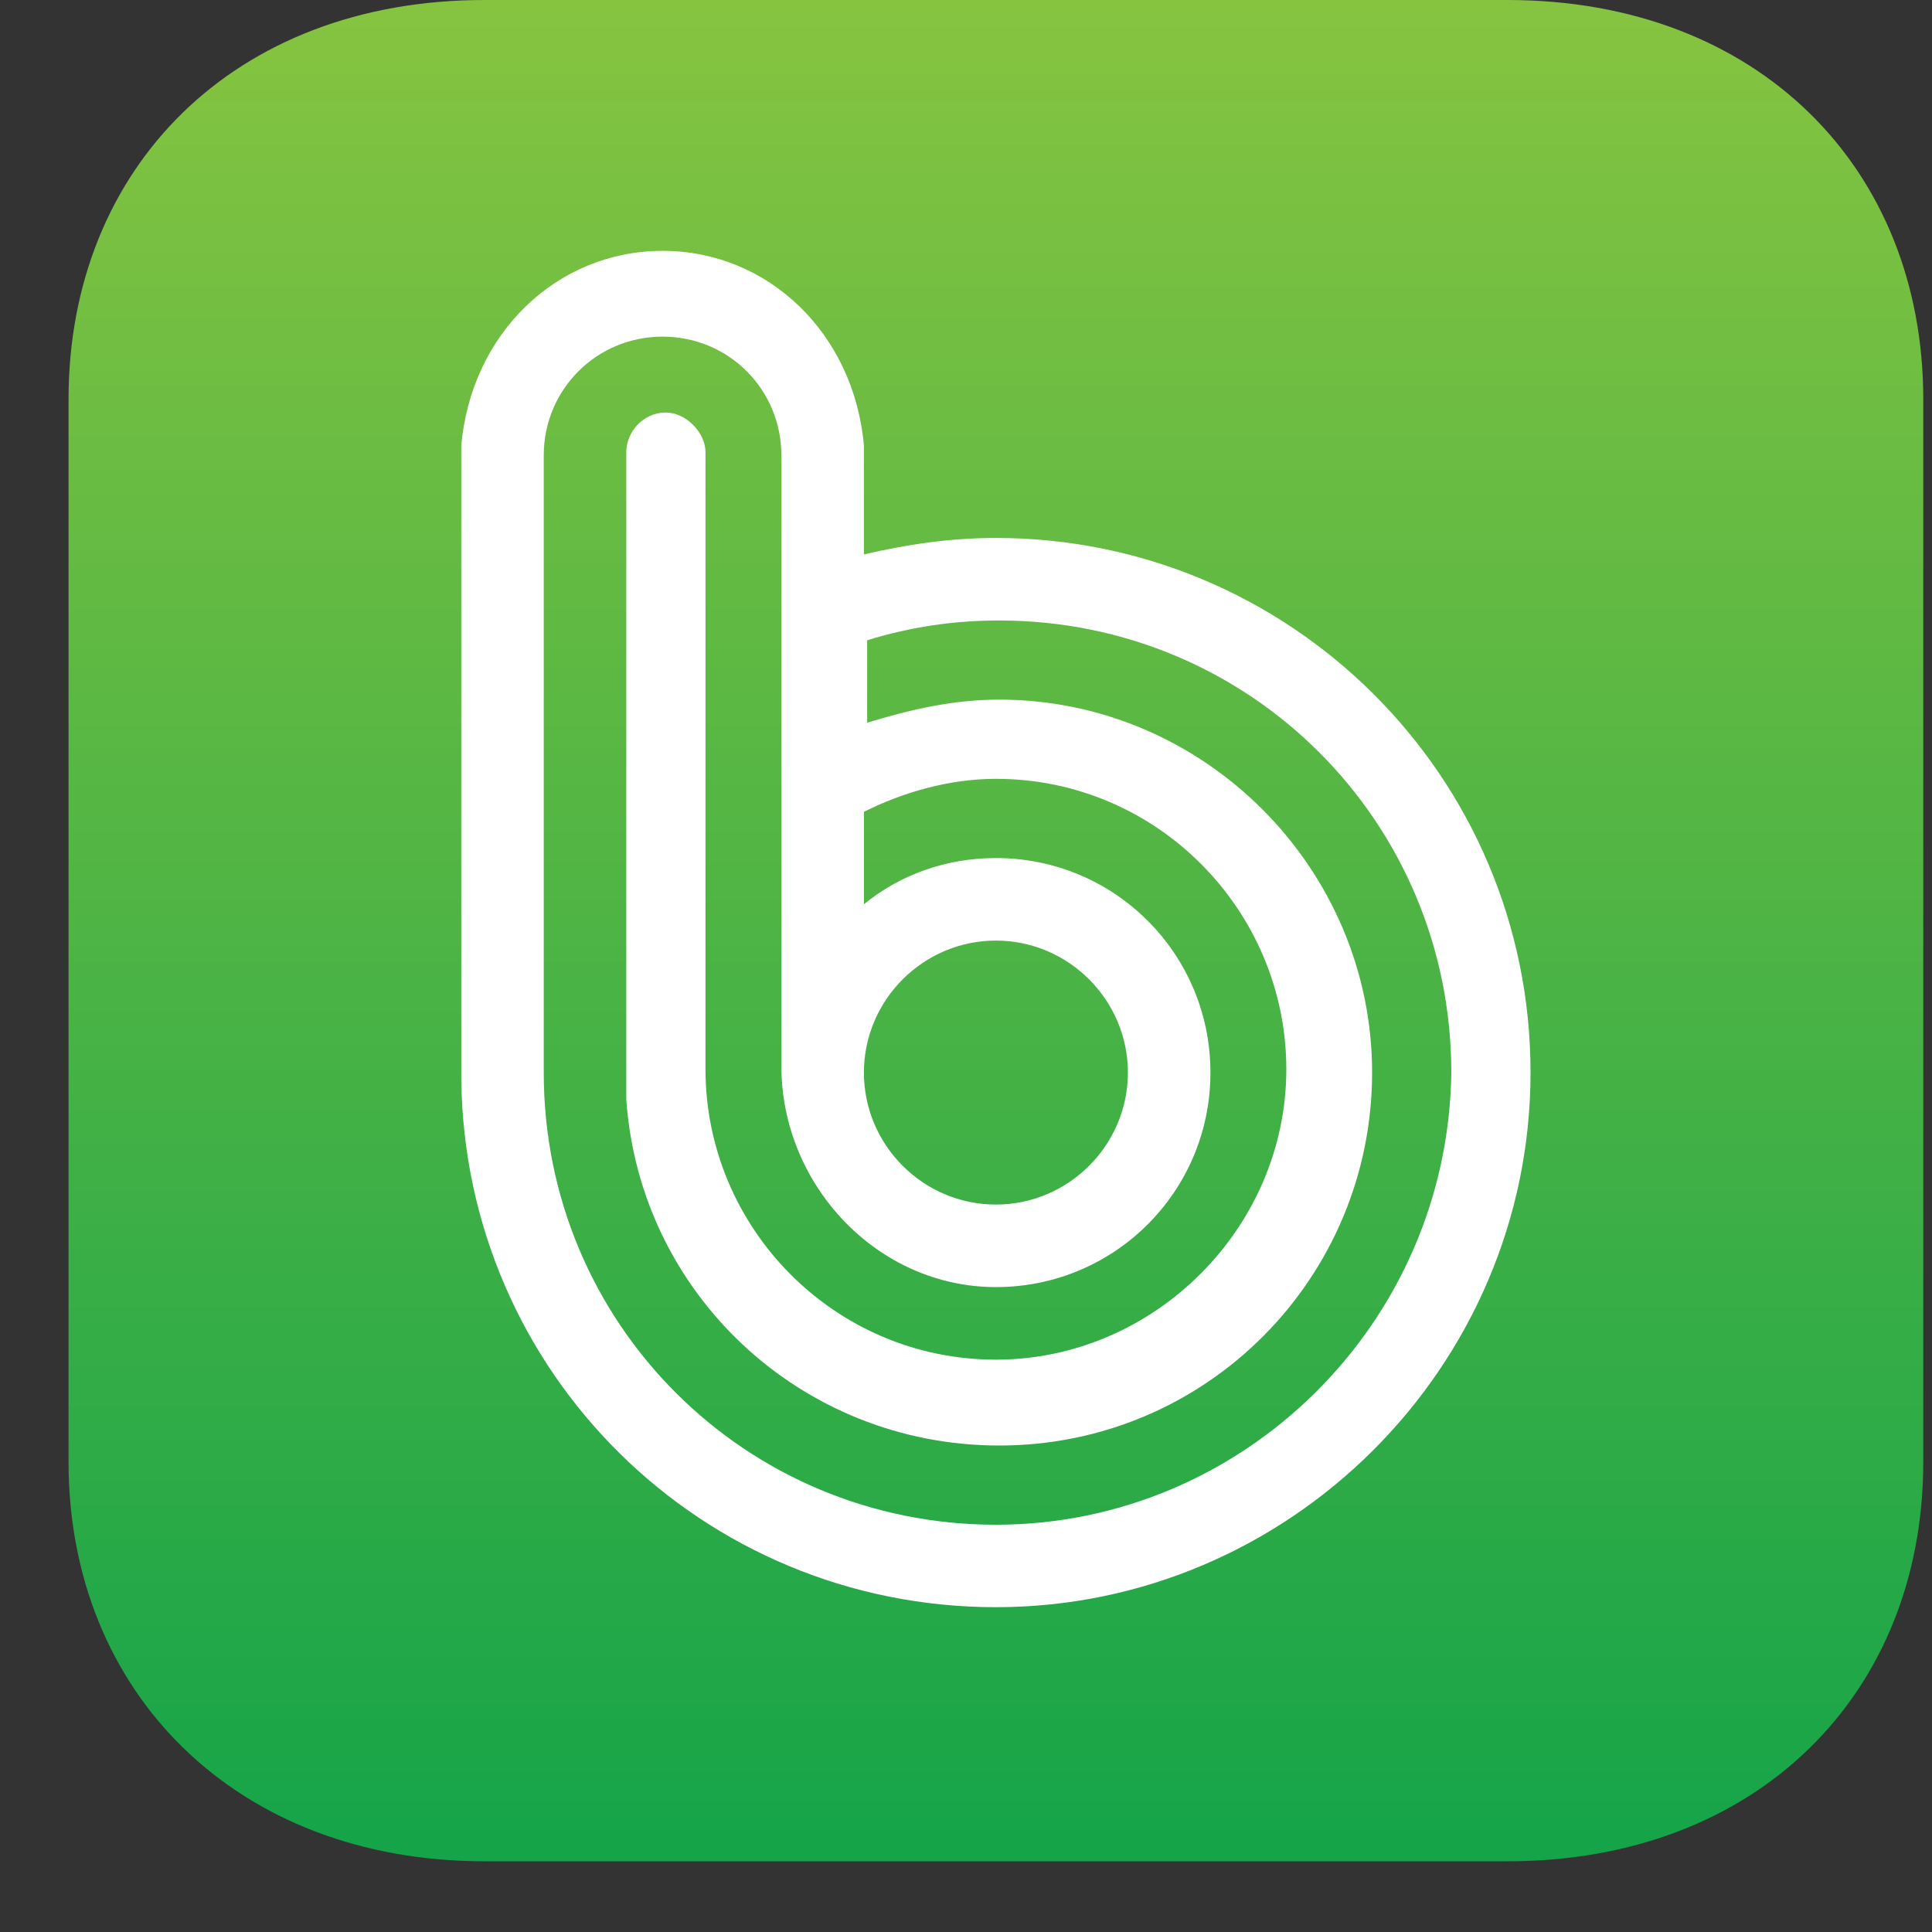 <svg width="25" height="25" viewBox="0 0 25 25" fill="none" xmlns="http://www.w3.org/2000/svg">
<rect x="0" y="0" width="25" height="25" fill="#333333" stroke="none"/>
<path d="M19.506 0H12.887H6.268C3.022 0 0.887 2.178 0.887 5.167V12.043V18.918C0.887 21.907 3.065 24.085 6.268 24.085H12.887H19.506C22.752 24.085 24.887 21.907 24.887 18.918V12.043V5.167C24.887 2.178 22.752 0 19.506 0Z" fill="url(#paint0_linear)"/>
<path d="M12.887 6.961C12.289 6.961 11.734 7.046 11.179 7.174V5.979V5.851C11.179 5.808 11.179 5.808 11.179 5.765C11.051 4.313 9.94 3.246 8.574 3.246C7.207 3.246 6.097 4.313 5.969 5.765C5.969 5.808 5.969 10.676 5.969 10.676V13.879C5.969 13.922 5.969 13.922 5.969 13.964C6.011 17.765 9.086 20.797 12.887 20.797C16.688 20.797 19.805 17.68 19.805 13.879C19.805 10.036 16.688 6.961 12.887 6.961ZM12.887 19.73C9.641 19.73 7.036 17.125 7.036 13.879V5.893C7.036 5.039 7.72 4.356 8.574 4.356C9.428 4.356 10.111 5.039 10.111 5.893V13.794C10.111 15.331 11.35 16.655 12.887 16.655C14.424 16.655 15.663 15.416 15.663 13.879C15.663 12.342 14.424 11.103 12.887 11.103C12.246 11.103 11.649 11.317 11.179 11.701V10.505C11.691 10.249 12.289 10.078 12.887 10.078C14.979 10.078 16.645 11.787 16.645 13.836C16.645 15.886 14.937 17.594 12.887 17.594C10.794 17.594 9.129 15.886 9.129 13.836V5.851C9.129 5.594 8.873 5.338 8.616 5.338C8.318 5.338 8.104 5.594 8.104 5.851V13.879C8.104 14.007 8.104 14.135 8.104 14.221C8.275 16.74 10.367 18.705 12.93 18.705C15.62 18.705 17.755 16.527 17.755 13.879C17.755 11.231 15.577 9.053 12.93 9.053C12.332 9.053 11.777 9.182 11.221 9.352V8.285C11.777 8.114 12.332 8.029 12.93 8.029C16.175 8.029 18.78 10.633 18.78 13.879C18.737 17.125 16.09 19.73 12.887 19.73ZM11.179 13.879C11.179 12.94 11.947 12.171 12.887 12.171C13.826 12.171 14.595 12.94 14.595 13.879C14.595 14.819 13.826 15.587 12.887 15.587C11.947 15.587 11.179 14.819 11.179 13.879Z" fill="white"/>
<defs>
<linearGradient id="paint0_linear" x1="12.876" y1="0" x2="12.876" y2="24.049" gradientUnits="userSpaceOnUse">
<stop stop-color="#86C440"/>
<stop offset="1" stop-color="#15A449"/>
</linearGradient>
</defs>
</svg>
